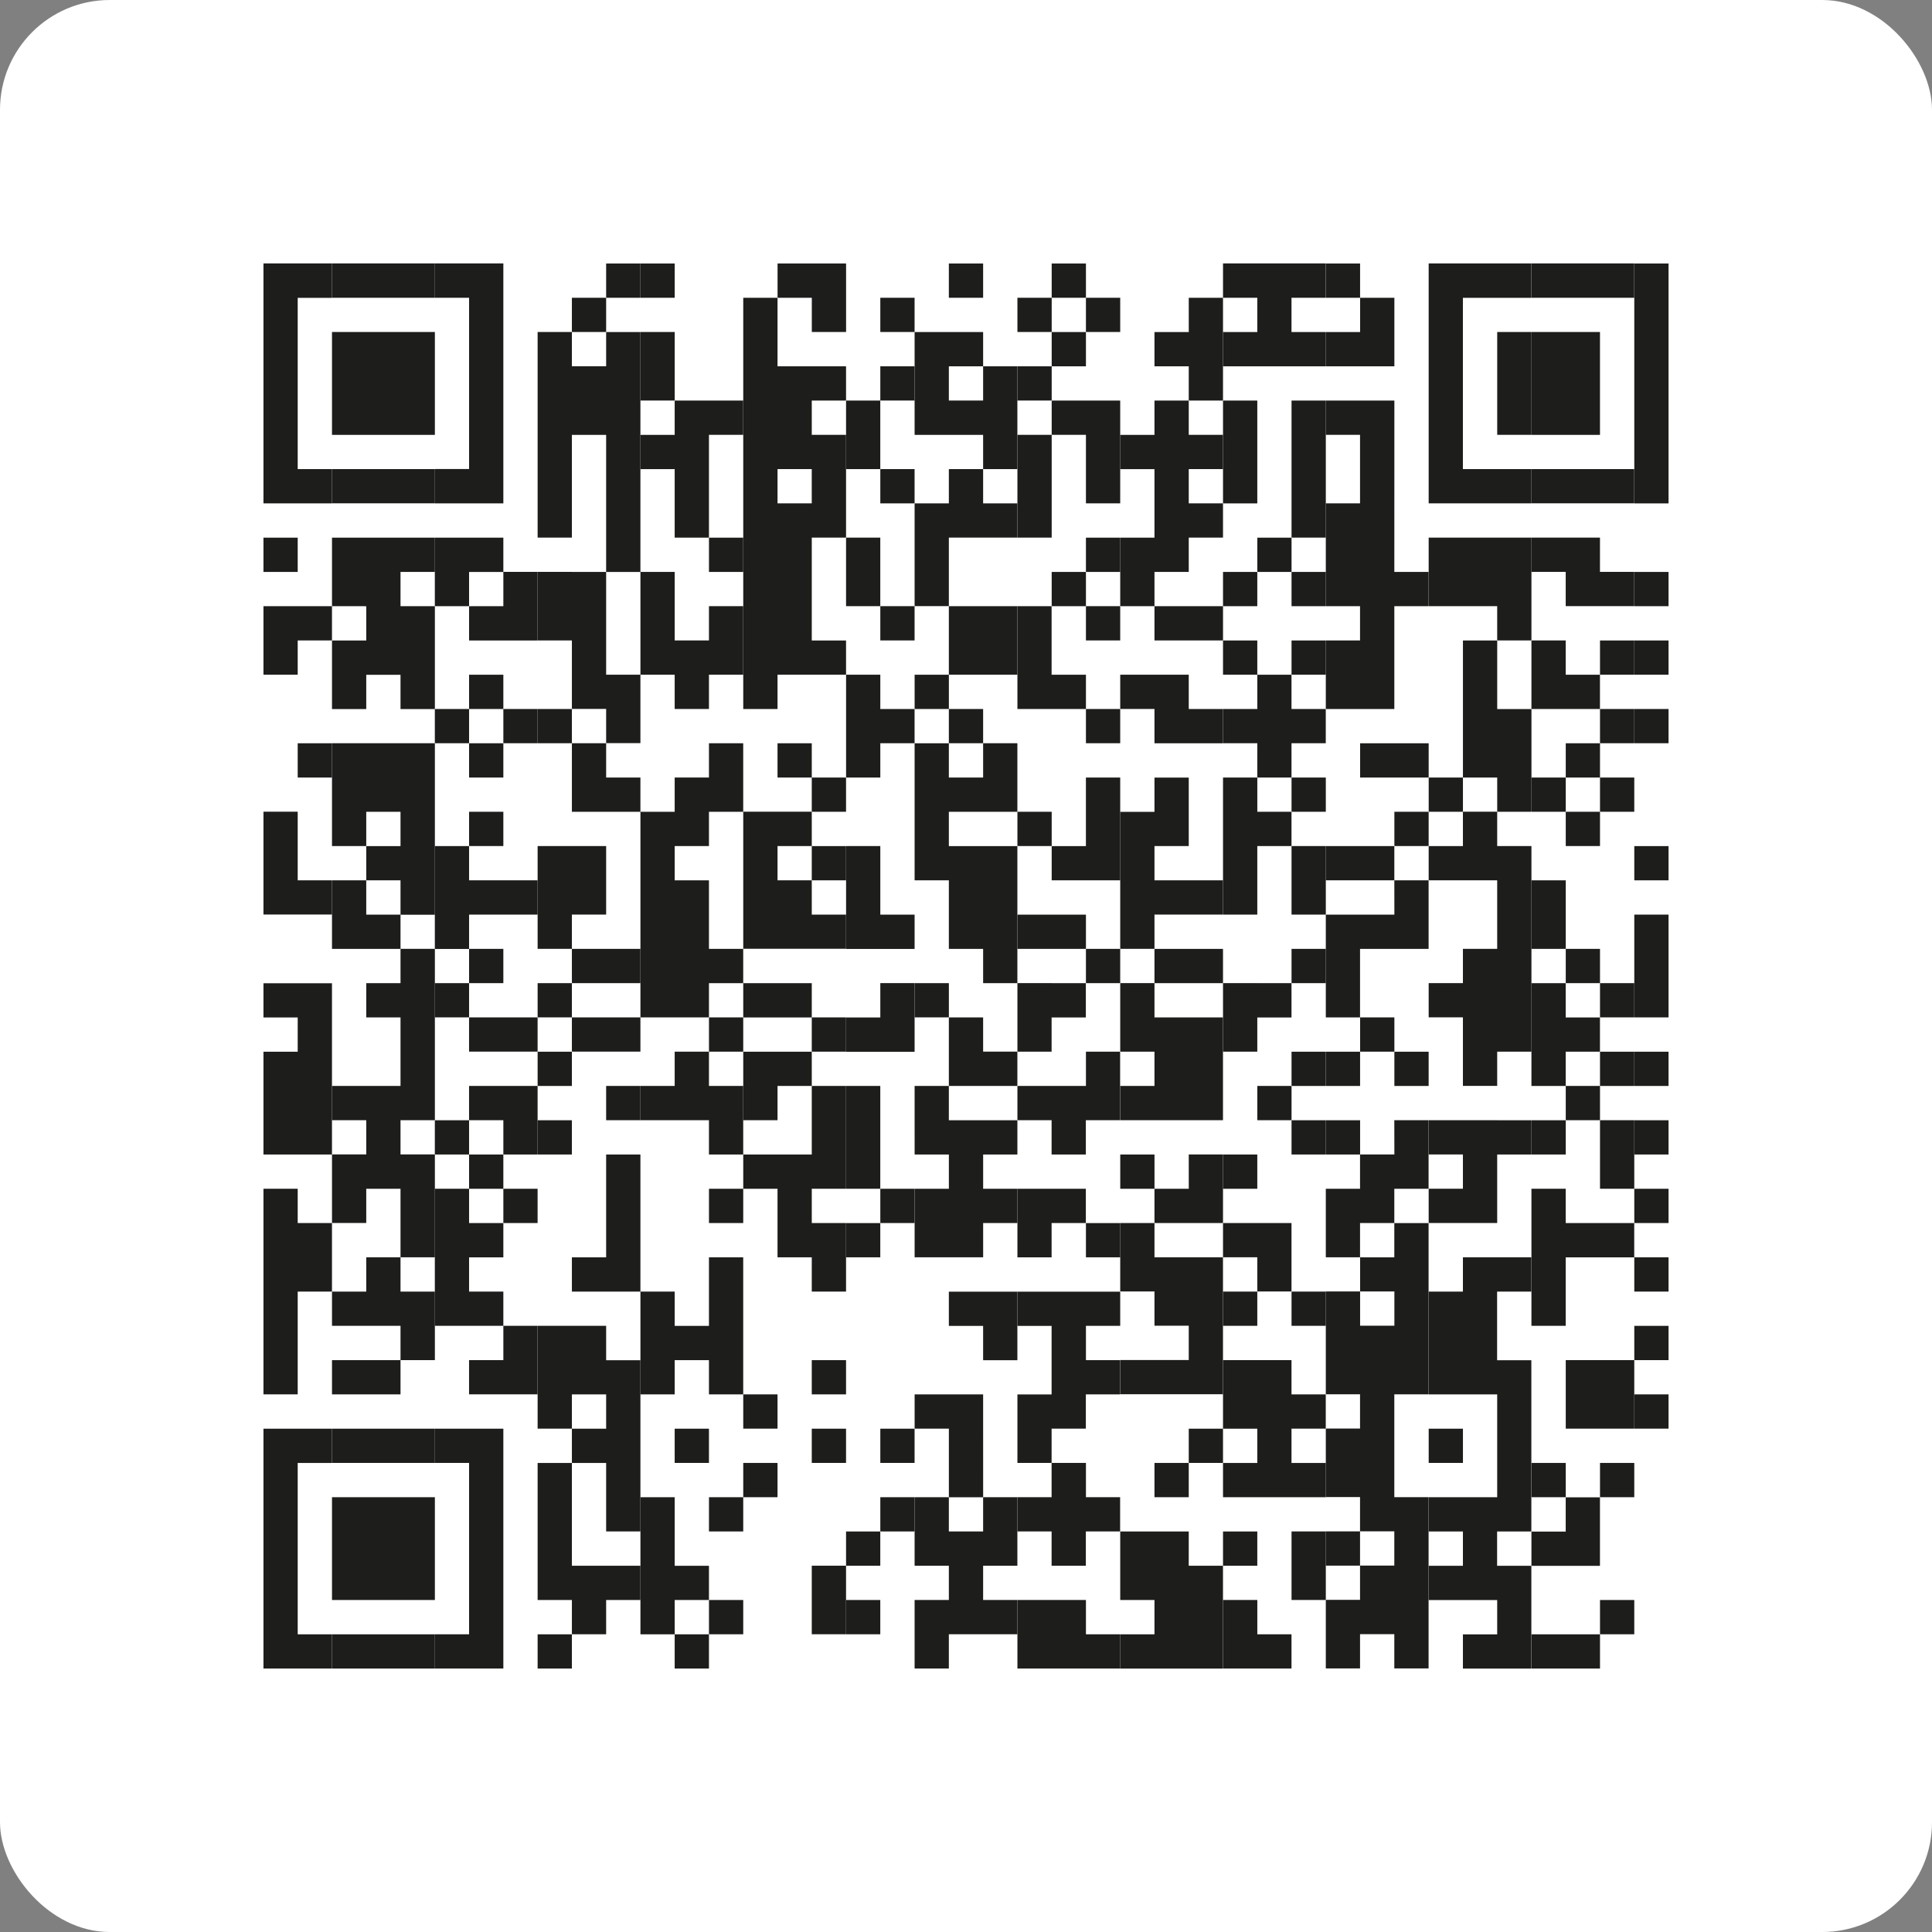 <svg xmlns="http://www.w3.org/2000/svg" width="88" height="88" viewBox="0 0 88 88"><rect x="0" y="0" width="88" height="88" fill="#808080" stroke="none"/><g transform="translate(-1343 -896)"><rect width="88" height="88" rx="5" transform="translate(1343 896)" fill="#fff"/><g transform="translate(1387 940)"><g transform="translate(-32 -32)"><path d="M0,0V10.93H3.121V9.369H1.56v-7.8H3.121V0H0Z" transform="translate(0 -0.002)" fill="#1d1d1b"/><rect width="1.56" height="1.561" transform="translate(0 12.49)" fill="#1d1d1b"/><path d="M0,34.066v3.122H1.56V35.627H3.121V34.066H0Z" transform="translate(0 -18.455)" fill="#1d1d1b"/><path d="M1.56,54.5H0v4.684H3.121V57.625H1.56Z" transform="translate(0 -29.528)" fill="#1d1d1b"/><path d="M0,71.538V73.1H1.56V74.66H0v4.682H3.121v-7.8H0Z" transform="translate(0 -38.756)" fill="#1d1d1b"/><path d="M1.56,91.975H0v9.365H1.56V96.659H3.121V93.537H1.56Z" transform="translate(0 -49.829)" fill="#1d1d1b"/><path d="M0,115.824v10.925H3.121v-1.559H1.56v-7.806H3.121v-1.559H0Z" transform="translate(0 -62.749)" fill="#1d1d1b"/><rect width="1.561" height="1.561" transform="translate(1.56 21.855)" fill="#1d1d1b"/><path d="M6.814,64.439H9.935V66H8.374V67.56H9.935v3.122H6.814v1.561H8.374V73.8H6.814v3.124H8.374V75.366H9.935v3.121H8.374v1.563H6.814v1.559H9.935v1.563H11.5V80.049H9.935V78.488H11.5V73.8H9.935V72.243H11.5V64.437H9.935V62.88H8.374V61.317H6.814Z" transform="translate(-3.692 -33.219)" fill="#1d1d1b"/><path d="M6.814,109.01v1.559H9.935V109.01H6.814Z" transform="translate(-3.692 -59.057)" fill="#1d1d1b"/><path d="M8.374,0H6.814V1.565H11.5V0H8.374Z" transform="translate(-3.692 -0.002)" fill="#1d1d1b"/><path d="M8.374,6.814H6.814V11.5H11.5V6.814H8.374Z" transform="translate(-3.692 -3.692)" fill="#1d1d1b"/><path d="M8.374,20.442H6.814V22H11.5V20.442H8.374Z" transform="translate(-3.692 -11.075)" fill="#1d1d1b"/><path d="M8.374,27.254v0H6.814v3.122H8.374v1.561H6.814v3.123H8.374V33.5H9.935v1.561H11.5V30.374H9.935v-1.56H11.5V27.254H8.374Z" transform="translate(-3.692 -14.764)" fill="#1d1d1b"/><path d="M8.374,47.69H6.814v4.684H8.374V50.812H9.935v1.563H8.374v1.559H9.935V55.5H11.5V47.69H8.374Z" transform="translate(-3.692 -25.836)" fill="#1d1d1b"/><path d="M8.374,115.824H6.814v1.559H11.5v-1.559H8.374Z" transform="translate(-3.692 -62.749)" fill="#1d1d1b"/><path d="M8.374,122.634H6.814v4.682H11.5v-4.682H8.374Z" transform="translate(-3.692 -66.438)" fill="#1d1d1b"/><path d="M8.374,136.262H6.814v1.559H11.5v-1.559H8.374Z" transform="translate(-3.692 -73.821)" fill="#1d1d1b"/><rect width="1.56" height="1.559" transform="translate(7.806 20.294)" fill="#1d1d1b"/><rect width="1.56" height="1.559" transform="translate(7.806 32.781)" fill="#1d1d1b"/><rect width="1.56" height="1.56" transform="translate(7.806 39.026)" fill="#1d1d1b"/><path d="M17.035,98.218h3.121V96.659H18.595V95.1h1.561V93.538H18.595V91.975h-1.56Z" transform="translate(-9.229 -49.829)" fill="#1d1d1b"/><path d="M17.035,115.824v1.559h1.56v7.806h-1.56v1.559h3.121V115.824H17.035Z" transform="translate(-9.229 -62.749)" fill="#1d1d1b"/><path d="M20.156,10.93V0H17.035V1.565h1.56v7.8h-1.56V10.93h3.121Z" transform="translate(-9.229 -0.002)" fill="#1d1d1b"/><path d="M20.156,27.254H18.595v0h-1.56v3.122h1.56v-1.56h1.561v1.56H18.595v1.561h3.121V28.813h-1.56Z" transform="translate(-9.229 -14.764)" fill="#1d1d1b"/><rect width="1.561" height="1.561" transform="translate(9.366 18.733)" fill="#1d1d1b"/><rect width="1.561" height="1.561" transform="translate(9.366 21.855)" fill="#1d1d1b"/><rect width="1.561" height="1.561" transform="translate(9.366 24.975)" fill="#1d1d1b"/><path d="M18.595,59.473V57.914h-1.56V62.6h1.56V61.035h3.121V59.473H18.595Z" transform="translate(-9.229 -31.376)" fill="#1d1d1b"/><rect width="1.561" height="1.561" transform="translate(9.366 31.22)" fill="#1d1d1b"/><path d="M22,76.5h1.56V74.941H20.438V76.5Z" transform="translate(-11.073 -40.6)" fill="#1d1d1b"/><path d="M20.438,81.755v1.561H22v1.562h1.56V81.755H20.438Z" transform="translate(-11.073 -44.292)" fill="#1d1d1b"/><rect width="1.561" height="1.561" transform="translate(9.366 40.586)" fill="#1d1d1b"/><path d="M20.438,107.162v1.559h3.121V105.6H22v1.563Z" transform="translate(-11.073 -57.21)" fill="#1d1d1b"/><rect width="1.56" height="1.559" transform="translate(10.927 20.294)" fill="#1d1d1b"/><rect width="1.56" height="1.561" transform="translate(10.927 42.147)" fill="#1d1d1b"/><path d="M27.252,16.179h1.561V11.5h1.56v6.245h1.561V6.816H30.373V8.375h-1.56V6.814H27.252Z" transform="translate(-14.764 -3.692)" fill="#1d1d1b"/><path d="M28.813,30.659H27.252v3.122h1.561V36.9h1.56v1.559h1.561V35.341H30.373V30.66h-1.56Z" transform="translate(-14.764 -16.61)" fill="#1d1d1b"/><rect width="1.561" height="1.559" transform="translate(12.488 20.294)" fill="#1d1d1b"/><rect width="1.561" height="1.559" transform="translate(12.488 32.781)" fill="#1d1d1b"/><rect width="1.561" height="1.56" transform="translate(12.488 35.904)" fill="#1d1d1b"/><rect width="1.561" height="1.56" transform="translate(12.488 39.026)" fill="#1d1d1b"/><path d="M27.252,125.47h1.561v1.561h1.56V125.47h1.561v-1.559H30.373v0h-1.56v-4.682H27.252Z" transform="translate(-14.764 -64.593)" fill="#1d1d1b"/><rect width="1.561" height="1.559" transform="translate(12.488 62.441)" fill="#1d1d1b"/><rect width="1.56" height="1.559" transform="translate(14.049 1.563)" fill="#1d1d1b"/><path d="M30.659,50.812H33.78V49.252H32.219V47.69h-1.56Z" transform="translate(-16.61 -25.836)" fill="#1d1d1b"/><path d="M30.373,61.033V57.911h-1.56v0H27.252v4.681h1.561V61.033Z" transform="translate(-14.764 -31.374)" fill="#1d1d1b"/><path d="M30.659,68.13v1.561H33.78V68.13H30.659Z" transform="translate(-16.61 -36.91)" fill="#1d1d1b"/><path d="M32.219,76.5H33.78V74.941H30.659V76.5Z" transform="translate(-16.61 -40.6)" fill="#1d1d1b"/><path d="M30.373,105.6H27.252v4.684h1.561v-1.561h1.56v1.563h-1.56v1.559h1.56v3.121h1.561v-7.8H30.373Z" transform="translate(-14.764 -57.21)" fill="#1d1d1b"/><rect width="1.561" height="1.561" transform="translate(15.609 0.002)" fill="#1d1d1b"/><rect width="1.561" height="1.561" transform="translate(15.609 37.463)" fill="#1d1d1b"/><path d="M32.219,93.253h-1.56v1.561H33.78V88.569H32.219Z" transform="translate(-16.61 -47.983)" fill="#1d1d1b"/><rect width="1.56" height="1.561" transform="translate(17.172 0.002)" fill="#1d1d1b"/><rect width="1.56" height="3.122" transform="translate(17.172 3.122)" fill="#1d1d1b"/><path d="M39.033,13.628v1.563h-1.56v1.56h1.56v3.121h1.561V15.189h1.56V13.628H39.033Z" transform="translate(-20.302 -7.383)" fill="#1d1d1b"/><path d="M39.033,79.909h-1.56V81.47h3.121v1.562h1.56V79.909h-1.56V78.348H39.033Z" transform="translate(-20.302 -42.446)" fill="#1d1d1b"/><rect width="1.561" height="1.559" transform="translate(18.731 53.075)" fill="#1d1d1b"/><path d="M39.033,125.757v-3.122h-1.56v6.243h1.56v-1.561h1.561v-1.559Z" transform="translate(-20.302 -66.438)" fill="#1d1d1b"/><rect width="1.561" height="1.559" transform="translate(18.731 62.441)" fill="#1d1d1b"/><rect width="1.56" height="1.561" transform="translate(20.293 12.49)" fill="#1d1d1b"/><path d="M40.594,33.783H39.033V30.662h-1.56v4.682h1.56v1.561h1.561V35.344h1.56V32.222h-1.56Z" transform="translate(-20.302 -16.612)" fill="#1d1d1b"/><path d="M40.594,49.251H39.033v1.561h-1.56v9.365h3.121V58.618h1.56V57.056h-1.56V53.934H39.033V52.373h1.561V50.812h1.56V47.69h-1.56Z" transform="translate(-20.302 -25.836)" fill="#1d1d1b"/><rect width="1.56" height="1.561" transform="translate(20.293 34.341)" fill="#1d1d1b"/><rect width="1.56" height="1.561" transform="translate(20.293 42.147)" fill="#1d1d1b"/><path d="M40.594,101.912H39.033V100.35h-1.56v4.682h1.56v-1.559h1.561v1.559h1.56V98.789h-1.56Z" transform="translate(-20.302 -53.52)" fill="#1d1d1b"/><rect width="1.56" height="1.56" transform="translate(20.293 56.196)" fill="#1d1d1b"/><rect width="1.56" height="1.561" transform="translate(20.293 60.878)" fill="#1d1d1b"/><path d="M47.691,22.142h1.561V20.581h3.121v-1.56H50.812V14.336h1.561V9.654H50.812V8.093h1.561V6.533H49.252V3.411H47.691Zm1.561-10.927h1.559v1.561H49.252Z" transform="translate(-25.837 -1.848)" fill="#1d1d1b"/><rect width="1.561" height="1.561" transform="translate(21.854 51.512)" fill="#1d1d1b"/><rect width="1.561" height="1.561" transform="translate(21.854 54.635)" fill="#1d1d1b"/><rect width="1.56" height="1.561" transform="translate(23.415 21.855)" fill="#1d1d1b"/><path d="M49.252,54.5H47.691v6.243h4.682V59.188H50.812V57.625h-1.56V56.065h1.56V54.5h-1.56Z" transform="translate(-25.837 -29.528)" fill="#1d1d1b"/><path d="M49.252,71.538H47.691V73.1h3.121V71.538Z" transform="translate(-25.837 -38.756)" fill="#1d1d1b"/><path d="M49.252,78.35v0H47.691V81.47h1.561V79.909h1.56V78.35Z" transform="translate(-25.837 -42.446)" fill="#1d1d1b"/><path d="M52.657,0H51.1V1.563h1.56V3.122h1.561V0H52.657Z" transform="translate(-27.683)" fill="#1d1d1b"/><rect width="1.561" height="1.559" transform="translate(24.975 23.416)" fill="#1d1d1b"/><rect width="1.561" height="1.559" transform="translate(24.975 26.539)" fill="#1d1d1b"/><rect width="1.561" height="1.561" transform="translate(24.975 34.341)" fill="#1d1d1b"/><path d="M50.812,84.878H47.691v1.561h1.561v3.122h1.56v1.561h1.561V88H50.812V86.438h1.561V81.755H50.812Z" transform="translate(-25.837 -44.292)" fill="#1d1d1b"/><rect width="1.561" height="1.559" transform="translate(24.975 49.953)" fill="#1d1d1b"/><rect width="1.561" height="1.559" transform="translate(24.975 53.075)" fill="#1d1d1b"/><rect width="1.561" height="3.122" transform="translate(24.975 59.316)" fill="#1d1d1b"/><rect width="1.559" height="3.122" transform="translate(26.537 6.245)" fill="#1d1d1b"/><rect width="1.559" height="3.122" transform="translate(26.537 12.488)" fill="#1d1d1b"/><path d="M59.471,40.88H57.912v4.683h1.559V44h1.561V42.441H59.471Z" transform="translate(-31.374 -22.147)" fill="#1d1d1b"/><path d="M59.471,57.914H57.912V62.6h3.121V61.037H59.471Z" transform="translate(-31.374 -31.376)" fill="#1d1d1b"/><rect width="1.559" height="4.683" transform="translate(26.537 37.463)" fill="#1d1d1b"/><rect width="1.559" height="1.559" transform="translate(26.537 43.71)" fill="#1d1d1b"/><rect width="1.559" height="1.561" transform="translate(26.537 57.757)" fill="#1d1d1b"/><rect width="1.559" height="1.561" transform="translate(26.537 60.878)" fill="#1d1d1b"/><rect width="1.561" height="1.559" transform="translate(28.097 1.563)" fill="#1d1d1b"/><rect width="1.561" height="1.559" transform="translate(28.097 4.685)" fill="#1d1d1b"/><rect width="1.561" height="1.561" transform="translate(28.097 9.367)" fill="#1d1d1b"/><rect width="1.561" height="1.561" transform="translate(28.097 15.61)" fill="#1d1d1b"/><path d="M59.471,73.1H57.912v1.561h3.121V71.535H59.471Z" transform="translate(-31.374 -38.755)" fill="#1d1d1b"/><rect width="1.561" height="1.561" transform="translate(28.097 42.147)" fill="#1d1d1b"/><rect width="1.561" height="1.559" transform="translate(28.097 53.075)" fill="#1d1d1b"/><rect width="1.561" height="1.56" transform="translate(28.097 56.196)" fill="#1d1d1b"/><rect width="1.56" height="1.561" transform="translate(29.66 18.733)" fill="#1d1d1b"/><rect width="1.56" height="1.559" transform="translate(29.66 32.781)" fill="#1d1d1b"/><path d="M64.726,84.878h1.56v1.561h-1.56v3.122h3.121V88h1.56V86.438h-1.56V84.878h1.56v-1.56H66.285V81.755h-1.56Z" transform="translate(-35.066 -44.292)" fill="#1d1d1b"/><rect width="1.561" height="1.561" transform="translate(31.219 0.002)" fill="#1d1d1b"/><path d="M69.69,37.188h1.56V34.066H68.129v3.122Z" transform="translate(-36.91 -18.455)" fill="#1d1d1b"/><rect width="1.561" height="1.559" transform="translate(31.219 20.294)" fill="#1d1d1b"/><path d="M66.285,49.252V47.691h-1.56v6.243h1.56v3.122h1.561v1.561h1.56V52.375H66.285V50.812h3.121V47.69h-1.56v1.563Z" transform="translate(-35.066 -25.836)" fill="#1d1d1b"/><path d="M69.69,74.941H68.129v3.122H71.25V76.5H69.69Z" transform="translate(-36.91 -40.6)" fill="#1d1d1b"/><path d="M68.129,102.2v1.559H69.69v1.563h1.56V102.2H68.129Z" transform="translate(-36.91 -55.366)" fill="#1d1d1b"/><path d="M67.846,112.413H64.726v1.561h1.56V117.1h1.561Z" transform="translate(-35.066 -60.901)" fill="#1d1d1b"/><path d="M67.846,9.936H66.285V8.377h1.561V6.816H66.285v0h-1.56V11.5h3.121v1.559H66.285V14.62h-1.56V19.3h1.56V16.179h3.121V14.62h-1.56V13.059h1.56V8.377h-1.56Z" transform="translate(-35.066 -3.692)" fill="#1d1d1b"/><path d="M67.846,124.194H66.285v-1.56h-1.56v3.122h1.56v1.559h-1.56v3.122h1.56v-1.561h3.121v-1.561h-1.56v-1.559h1.56v-3.122h-1.56Z" transform="translate(-35.066 -66.438)" fill="#1d1d1b"/><rect width="1.561" height="1.559" transform="translate(34.342 1.563)" fill="#1d1d1b"/><rect width="1.561" height="1.559" transform="translate(34.342 4.685)" fill="#1d1d1b"/><rect width="1.561" height="4.682" transform="translate(34.342 7.806)" fill="#1d1d1b"/><path d="M74.943,38.749h3.121V37.188H76.5V34.066H74.943Z" transform="translate(-40.601 -18.455)" fill="#1d1d1b"/><rect width="1.561" height="1.561" transform="translate(34.342 24.975)" fill="#1d1d1b"/><path d="M76.5,71.535H74.943v3.122H76.5V73.1h1.56V71.536H76.5Z" transform="translate(-40.601 -38.755)" fill="#1d1d1b"/><path d="M76.5,93.537h1.56V91.975H74.943V95.1H76.5Z" transform="translate(-40.601 -49.829)" fill="#1d1d1b"/><path d="M74.943,120.788v1.56H76.5v1.563h1.56v-1.563h1.561v-1.56H78.064v-1.561H76.5v1.561Z" transform="translate(-40.601 -64.593)" fill="#1d1d1b"/><rect width="1.56" height="1.561" transform="translate(35.903 0.002)" fill="#1d1d1b"/><rect width="1.56" height="1.561" transform="translate(35.903 3.124)" fill="#1d1d1b"/><path d="M78.35,13.628v1.561h1.56v3.122h1.561V13.628H78.35Z" transform="translate(-42.447 -7.383)" fill="#1d1d1b"/><rect width="1.56" height="1.56" transform="translate(35.903 14.051)" fill="#1d1d1b"/><path d="M76.5,64.728H74.943v1.559h3.121V64.728Z" transform="translate(-40.601 -35.067)" fill="#1d1d1b"/><path d="M76.5,102.2H74.943v1.559H76.5v3.122H74.943V110H76.5v-1.561h1.56v-1.561h1.561v-1.559H78.064v-1.563h1.561V102.2H76.5Z" transform="translate(-40.601 -55.366)" fill="#1d1d1b"/><path d="M78.064,132.851H74.943v3.122h4.682v-1.559H78.064Z" transform="translate(-40.601 -71.974)" fill="#1d1d1b"/><rect width="1.561" height="1.559" transform="translate(37.463 1.563)" fill="#1d1d1b"/><rect width="1.561" height="1.561" transform="translate(37.463 12.49)" fill="#1d1d1b"/><rect width="1.561" height="1.561" transform="translate(37.463 15.61)" fill="#1d1d1b"/><rect width="1.561" height="1.559" transform="translate(37.463 20.294)" fill="#1d1d1b"/><path d="M79.909,54.223H78.35v1.559h3.121V51.1H79.909Z" transform="translate(-42.447 -27.684)" fill="#1d1d1b"/><rect width="1.561" height="1.561" transform="translate(37.463 31.22)" fill="#1d1d1b"/><path d="M78.064,79.909H74.943V81.47H76.5v1.562h1.56V81.47h1.561V78.348H78.064Z" transform="translate(-40.601 -42.446)" fill="#1d1d1b"/><rect width="1.561" height="1.559" transform="translate(37.463 43.71)" fill="#1d1d1b"/><path d="M85.164,69.69v3.122h1.56v1.561h-1.56v1.561h4.68V71.251H86.724V69.692h3.121V68.13H86.724v1.56Z" transform="translate(-46.139 -36.91)" fill="#1d1d1b"/><rect width="1.56" height="1.561" transform="translate(39.026 40.586)" fill="#1d1d1b"/><path d="M85.164,98.5h1.56v1.559h1.561v1.563H85.164v1.559h4.68V96.944h-1.56v0H86.724V95.383h-1.56Z" transform="translate(-46.139 -51.675)" fill="#1d1d1b"/><path d="M86.724,15.191h-1.56v1.56h1.56v3.121h-1.56v3.122h1.56v-1.56h1.561V19.871h1.56V18.311h-1.56V16.75h1.56v-1.56h-1.56V13.628H86.724Z" transform="translate(-46.139 -7.383)" fill="#1d1d1b"/><path d="M90.129,35.627h1.56V34.066H88.567v1.561Z" transform="translate(-47.982 -18.455)" fill="#1d1d1b"/><path d="M88.285,40.876H86.724v0h-1.56v1.561h1.56V44h3.121V42.439h-1.56Z" transform="translate(-46.139 -22.145)" fill="#1d1d1b"/><path d="M86.724,55.78V54.219h1.561V51.1H86.724v1.562h-1.56V58.9h1.56V57.341h3.121V55.78H86.724Z" transform="translate(-46.139 -27.682)" fill="#1d1d1b"/><rect width="1.561" height="1.561" transform="translate(40.585 54.635)" fill="#1d1d1b"/><path d="M88.285,126.039H86.724v0h-1.56v3.122h1.56v1.563h-1.56v1.559h4.68V127.6h-1.56Z" transform="translate(-46.139 -68.282)" fill="#1d1d1b"/><path d="M90.129,4.972H88.567V6.533h1.561V8.093h1.56V3.411h-1.56Z" transform="translate(-47.982 -1.848)" fill="#1d1d1b"/><path d="M90.129,90.128H88.567v1.561h3.121V88.565h-1.56Z" transform="translate(-47.982 -47.981)" fill="#1d1d1b"/><rect width="1.56" height="1.559" transform="translate(42.146 53.075)" fill="#1d1d1b"/><rect width="1.561" height="4.684" transform="translate(43.707 6.245)" fill="#1d1d1b"/><rect width="1.561" height="1.56" transform="translate(43.707 14.051)" fill="#1d1d1b"/><rect width="1.561" height="1.559" transform="translate(43.707 17.173)" fill="#1d1d1b"/><path d="M96.943,51.1H95.381v6.243h1.561V54.221H98.5V52.659H96.943Z" transform="translate(-51.674 -27.684)" fill="#1d1d1b"/><path d="M96.943,71.535H95.381v3.122h1.561V73.1H98.5V71.536H96.943Z" transform="translate(-51.674 -38.755)" fill="#1d1d1b"/><rect width="1.561" height="1.561" transform="translate(43.707 40.586)" fill="#1d1d1b"/><rect width="1.561" height="1.559" transform="translate(43.707 46.83)" fill="#1d1d1b"/><rect width="1.561" height="1.561" transform="translate(43.707 57.757)" fill="#1d1d1b"/><path d="M96.943,132.851H95.381v3.122H98.5v-1.559H96.943Z" transform="translate(-51.674 -71.974)" fill="#1d1d1b"/><path d="M96.943,0H95.381V1.565h1.561V3.126H95.381V4.687h4.682V3.126H98.5V1.565h1.561V0H96.943Z" transform="translate(-51.674 -0.002)" fill="#1d1d1b"/><rect width="1.559" height="1.561" transform="translate(45.269 12.49)" fill="#1d1d1b"/><path d="M96.943,42.441H95.381V44h1.561v1.563H98.5V44h1.561V42.441H98.5V40.88H96.943Z" transform="translate(-51.674 -22.147)" fill="#1d1d1b"/><rect width="1.559" height="1.561" transform="translate(45.269 37.463)" fill="#1d1d1b"/><path d="M96.943,95.383v0H95.381v1.559h1.561V98.5H98.5V95.383Z" transform="translate(-51.674 -51.675)" fill="#1d1d1b"/><path d="M98.5,109.008H96.943v0H95.381v3.122h1.561v1.561H95.381v1.561h4.682V113.69H98.5v-1.561h1.561v-1.561H98.5Z" transform="translate(-51.674 -59.055)" fill="#1d1d1b"/><rect width="1.561" height="6.243" transform="translate(46.828 6.245)" fill="#1d1d1b"/><rect width="1.561" height="1.56" transform="translate(46.828 14.051)" fill="#1d1d1b"/><rect width="1.561" height="1.559" transform="translate(46.828 17.173)" fill="#1d1d1b"/><rect width="1.561" height="1.559" transform="translate(46.828 23.416)" fill="#1d1d1b"/><rect width="1.561" height="3.122" transform="translate(46.828 26.537)" fill="#1d1d1b"/><rect width="1.561" height="1.561" transform="translate(46.828 31.22)" fill="#1d1d1b"/><rect width="1.561" height="1.56" transform="translate(46.828 35.904)" fill="#1d1d1b"/><rect width="1.561" height="1.56" transform="translate(46.828 39.026)" fill="#1d1d1b"/><rect width="1.561" height="1.559" transform="translate(46.828 46.83)" fill="#1d1d1b"/><rect width="1.561" height="3.122" transform="translate(46.828 57.755)" fill="#1d1d1b"/><rect width="1.559" height="1.561" transform="translate(48.391 0.002)" fill="#1d1d1b"/><rect width="1.559" height="1.56" transform="translate(48.391 35.904)" fill="#1d1d1b"/><path d="M108.723,6.533V3.411h-1.561V4.972H105.6V6.533h3.121Z" transform="translate(-57.211 -1.848)" fill="#1d1d1b"/><path d="M108.723,13.628H105.6v1.561h1.559v3.122H105.6v4.682h1.559v1.561H105.6v3.123h3.121V22.993h1.561v-1.56h-1.561Z" transform="translate(-57.211 -7.383)" fill="#1d1d1b"/><path d="M109.006,47.693v1.561h3.123V47.693h-3.123Z" transform="translate(-59.055 -25.838)" fill="#1d1d1b"/><path d="M107.162,57.914H105.6v1.559h3.121V57.914Z" transform="translate(-57.211 -31.376)" fill="#1d1d1b"/><rect width="1.561" height="1.561" transform="translate(49.951 34.341)" fill="#1d1d1b"/><path d="M107.162,96.944V98.5h1.561v1.559h-1.561V98.5H105.6v4.682h1.559v1.561H105.6v3.122h1.559v1.56h1.561v1.561h-1.561v-1.559H105.6v1.561h1.559v1.559H105.6v3.122h1.559v-1.561h1.561v1.561h1.561v-7.8h-1.561v-4.684h1.561v-7.8h-1.561v1.561Z" transform="translate(-57.211 -51.675)" fill="#1d1d1b"/><rect width="1.561" height="1.561" transform="translate(51.512 24.975)" fill="#1d1d1b"/><path d="M108.723,62.88h-1.561v0H105.6V67.56h1.559V64.439h3.123V61.317h-1.561Z" transform="translate(-57.211 -33.219)" fill="#1d1d1b"/><rect width="1.561" height="1.56" transform="translate(51.512 35.904)" fill="#1d1d1b"/><path d="M108.723,86.721h-1.561V85.163H105.6v1.56h1.559v1.561H105.6v3.122h1.559V89.845h1.561V88.284h1.561V85.161h-1.561Z" transform="translate(-57.211 -46.137)" fill="#1d1d1b"/><rect width="1.56" height="1.559" transform="translate(53.075 23.416)" fill="#1d1d1b"/><rect width="1.56" height="1.559" transform="translate(53.075 53.075)" fill="#1d1d1b"/><path d="M117.383,0h-1.56V10.93h4.68V9.369h-3.121v-7.8H120.5V0h-3.121Z" transform="translate(-62.749 -0.002)" fill="#1d1d1b"/><path d="M117.383,27.252h-1.56v3.122h3.121v1.561h1.56V27.252h-3.121Z" transform="translate(-62.749 -14.764)" fill="#1d1d1b"/><path d="M120.788,37.476h-1.561v6.243h1.561v1.559h1.56V40.6h-1.56Z" transform="translate(-64.592 -20.303)" fill="#1d1d1b"/><path d="M117.383,56.066h-1.56v1.559h3.121v3.122h-1.561v1.561h-1.56v1.559h1.56v3.122h1.561V65.43h1.56V56.065h-1.56V54.5h-1.561Z" transform="translate(-62.749 -29.528)" fill="#1d1d1b"/><path d="M118.944,85.161h-1.561v0h-1.56v1.56h1.56v1.561h-1.56v1.561h3.121V86.723h1.56v-1.56h-1.56Z" transform="translate(-62.749 -46.137)" fill="#1d1d1b"/><path d="M117.383,98.789v1.561h-1.56v4.682h3.121v4.684h-3.121v1.56h1.56v1.563h-1.56V114.4h3.121v1.563h-1.561v1.559H120.5v-4.682h-1.56v-1.563h1.56v-7.8h-1.56V100.35h1.56V98.789h-3.121Z" transform="translate(-62.749 -53.52)" fill="#1d1d1b"/><rect width="1.56" height="4.684" transform="translate(56.196 3.122)" fill="#1d1d1b"/><path d="M127.6,37.472h-1.561v3.123h3.121V39.034H127.6Z" transform="translate(-68.284 -20.301)" fill="#1d1d1b"/><rect width="1.561" height="1.559" transform="translate(57.757 23.416)" fill="#1d1d1b"/><rect width="1.561" height="3.122" transform="translate(57.757 28.098)" fill="#1d1d1b"/><path d="M127.6,71.538h-1.561V76.22H127.6V74.659h1.56V73.1H127.6Z" transform="translate(-68.284 -38.756)" fill="#1d1d1b"/><rect width="1.561" height="1.56" transform="translate(57.757 39.026)" fill="#1d1d1b"/><rect width="1.561" height="1.561" transform="translate(57.757 54.635)" fill="#1d1d1b"/><path d="M126.041,136.262v1.559h3.121v-1.559h-3.121Z" transform="translate(-68.284 -73.821)" fill="#1d1d1b"/><path d="M127.6,0h-1.561V1.565h4.682V0H127.6Z" transform="translate(-68.284 -0.002)" fill="#1d1d1b"/><path d="M129.161,11.5V6.814h-3.121V11.5h3.121Z" transform="translate(-68.284 -3.692)" fill="#1d1d1b"/><path d="M127.6,20.442h-1.561V22h4.682V20.442H127.6Z" transform="translate(-68.284 -11.075)" fill="#1d1d1b"/><path d="M129.161,27.252H127.6v0h-1.561v1.561H127.6v1.56h3.121v-1.56h-1.561Z" transform="translate(-68.284 -14.764)" fill="#1d1d1b"/><rect width="1.56" height="1.561" transform="translate(59.318 21.855)" fill="#1d1d1b"/><rect width="1.56" height="1.561" transform="translate(59.318 24.975)" fill="#1d1d1b"/><rect width="1.56" height="1.561" transform="translate(59.318 31.22)" fill="#1d1d1b"/><rect width="1.56" height="1.561" transform="translate(59.318 37.463)" fill="#1d1d1b"/><path d="M127.6,93.538V91.975h-1.561v6.243H127.6V95.1h3.121V93.538H127.6Z" transform="translate(-68.284 -49.829)" fill="#1d1d1b"/><path d="M129.448,109.006v3.122h3.121v-3.122h-3.121Z" transform="translate(-70.13 -59.055)" fill="#1d1d1b"/><path d="M127.6,124.2h-1.561v1.561h3.121v-3.122H127.6Z" transform="translate(-68.284 -66.438)" fill="#1d1d1b"/><rect width="1.561" height="1.559" transform="translate(60.878 17.173)" fill="#1d1d1b"/><rect width="1.561" height="1.559" transform="translate(60.878 20.294)" fill="#1d1d1b"/><rect width="1.561" height="1.559" transform="translate(60.878 23.416)" fill="#1d1d1b"/><rect width="1.561" height="1.559" transform="translate(60.878 32.781)" fill="#1d1d1b"/><rect width="1.561" height="1.56" transform="translate(60.878 35.904)" fill="#1d1d1b"/><rect width="1.561" height="3.122" transform="translate(60.878 39.024)" fill="#1d1d1b"/><rect width="1.561" height="1.561" transform="translate(60.878 54.635)" fill="#1d1d1b"/><rect width="1.561" height="1.561" transform="translate(60.878 60.878)" fill="#1d1d1b"/><rect width="1.56" height="10.927" transform="translate(62.44 0.002)" fill="#1d1d1b"/><rect width="1.56" height="1.56" transform="translate(62.44 14.051)" fill="#1d1d1b"/><rect width="1.56" height="1.559" transform="translate(62.44 17.173)" fill="#1d1d1b"/><rect width="1.56" height="1.559" transform="translate(62.44 20.294)" fill="#1d1d1b"/><rect width="1.56" height="1.559" transform="translate(62.44 26.539)" fill="#1d1d1b"/><rect width="1.56" height="4.682" transform="translate(62.44 29.659)" fill="#1d1d1b"/><rect width="1.56" height="1.56" transform="translate(62.44 35.904)" fill="#1d1d1b"/><rect width="1.56" height="1.56" transform="translate(62.44 39.026)" fill="#1d1d1b"/><rect width="1.56" height="1.561" transform="translate(62.44 42.147)" fill="#1d1d1b"/><rect width="1.56" height="1.561" transform="translate(62.44 45.269)" fill="#1d1d1b"/><rect width="1.56" height="1.561" transform="translate(62.44 48.391)" fill="#1d1d1b"/><rect width="1.56" height="1.561" transform="translate(62.44 51.512)" fill="#1d1d1b"/></g></g></g></svg>